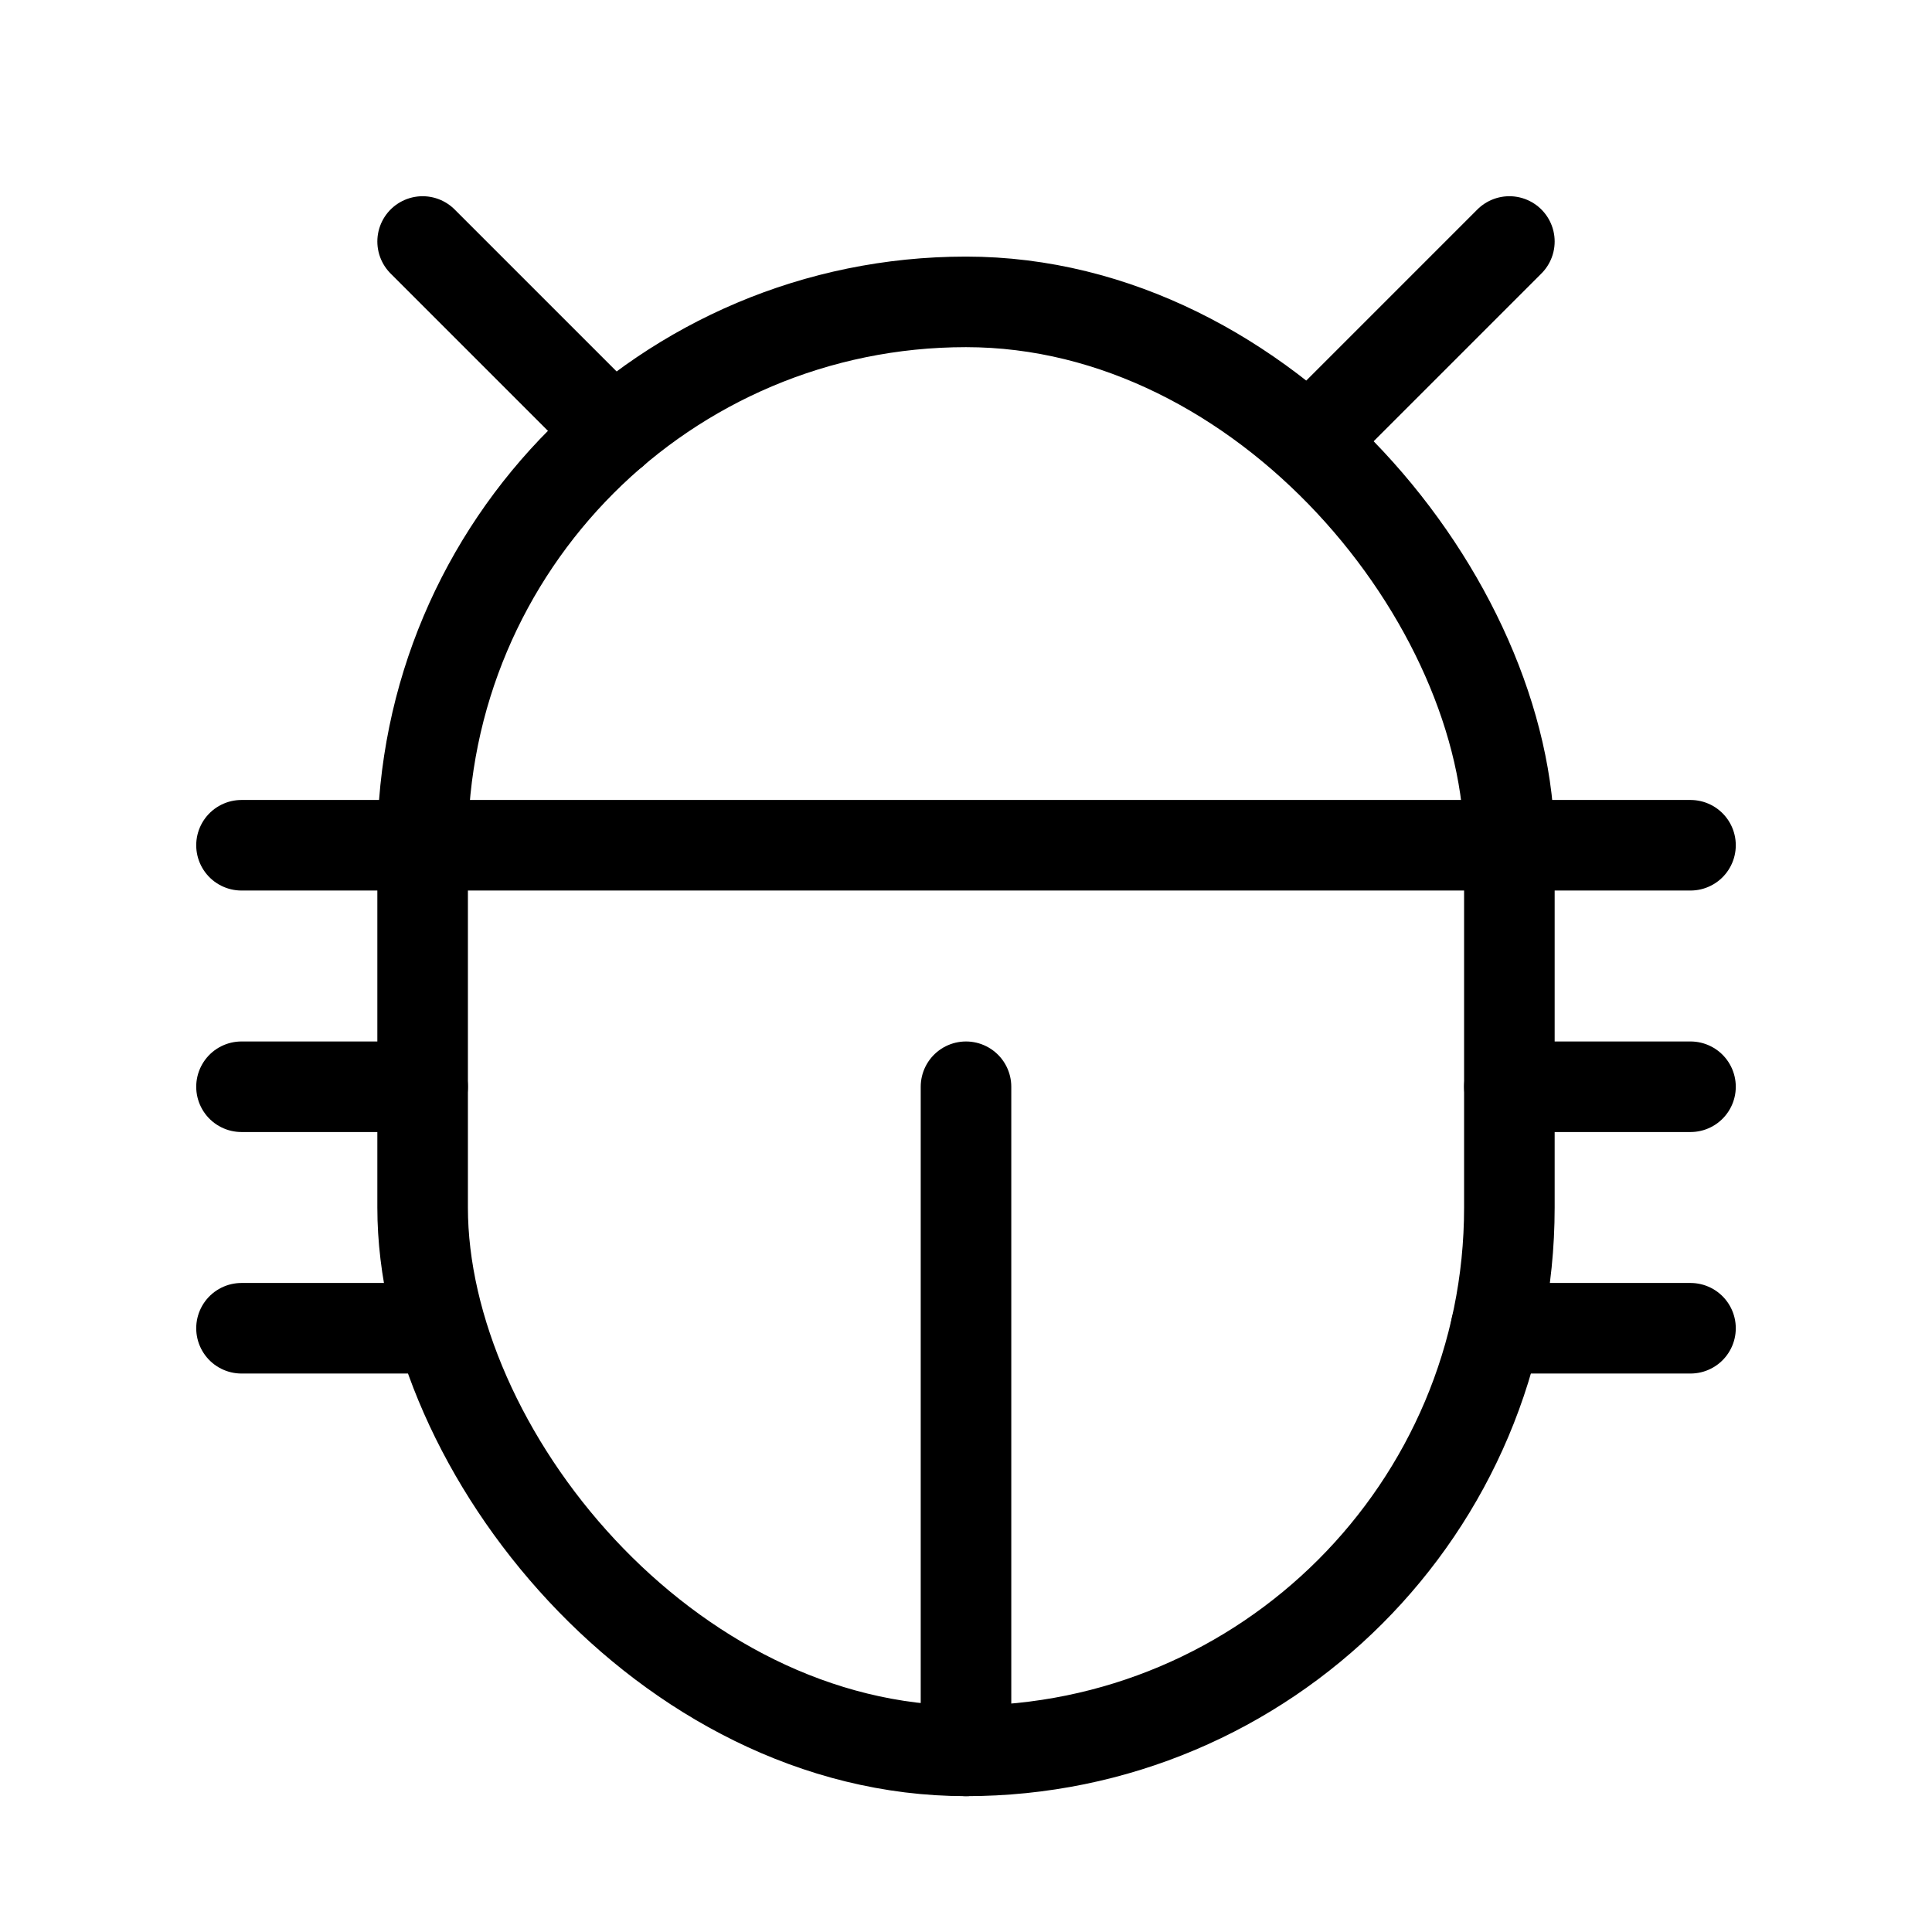 <svg xmlns="http://www.w3.org/2000/svg" viewBox="0 0 256 256" width="20" height="20"><path fill="none" d="M0 0h256v256H0z"/><rect x="56" y="40" width="144" height="192" rx="72" fill="none" stroke="currentColor" stroke-linecap="round" stroke-linejoin="round" stroke-width="12"/><path fill="none" stroke="currentColor" stroke-linecap="round" stroke-linejoin="round" stroke-width="12" d="M200 144h24M32 144h24M32 176h25.78M32 112h192M128 144v88M198.22 176H224M200 32l-25.25 25.25M56 32l25.25 25.25"/></svg>
